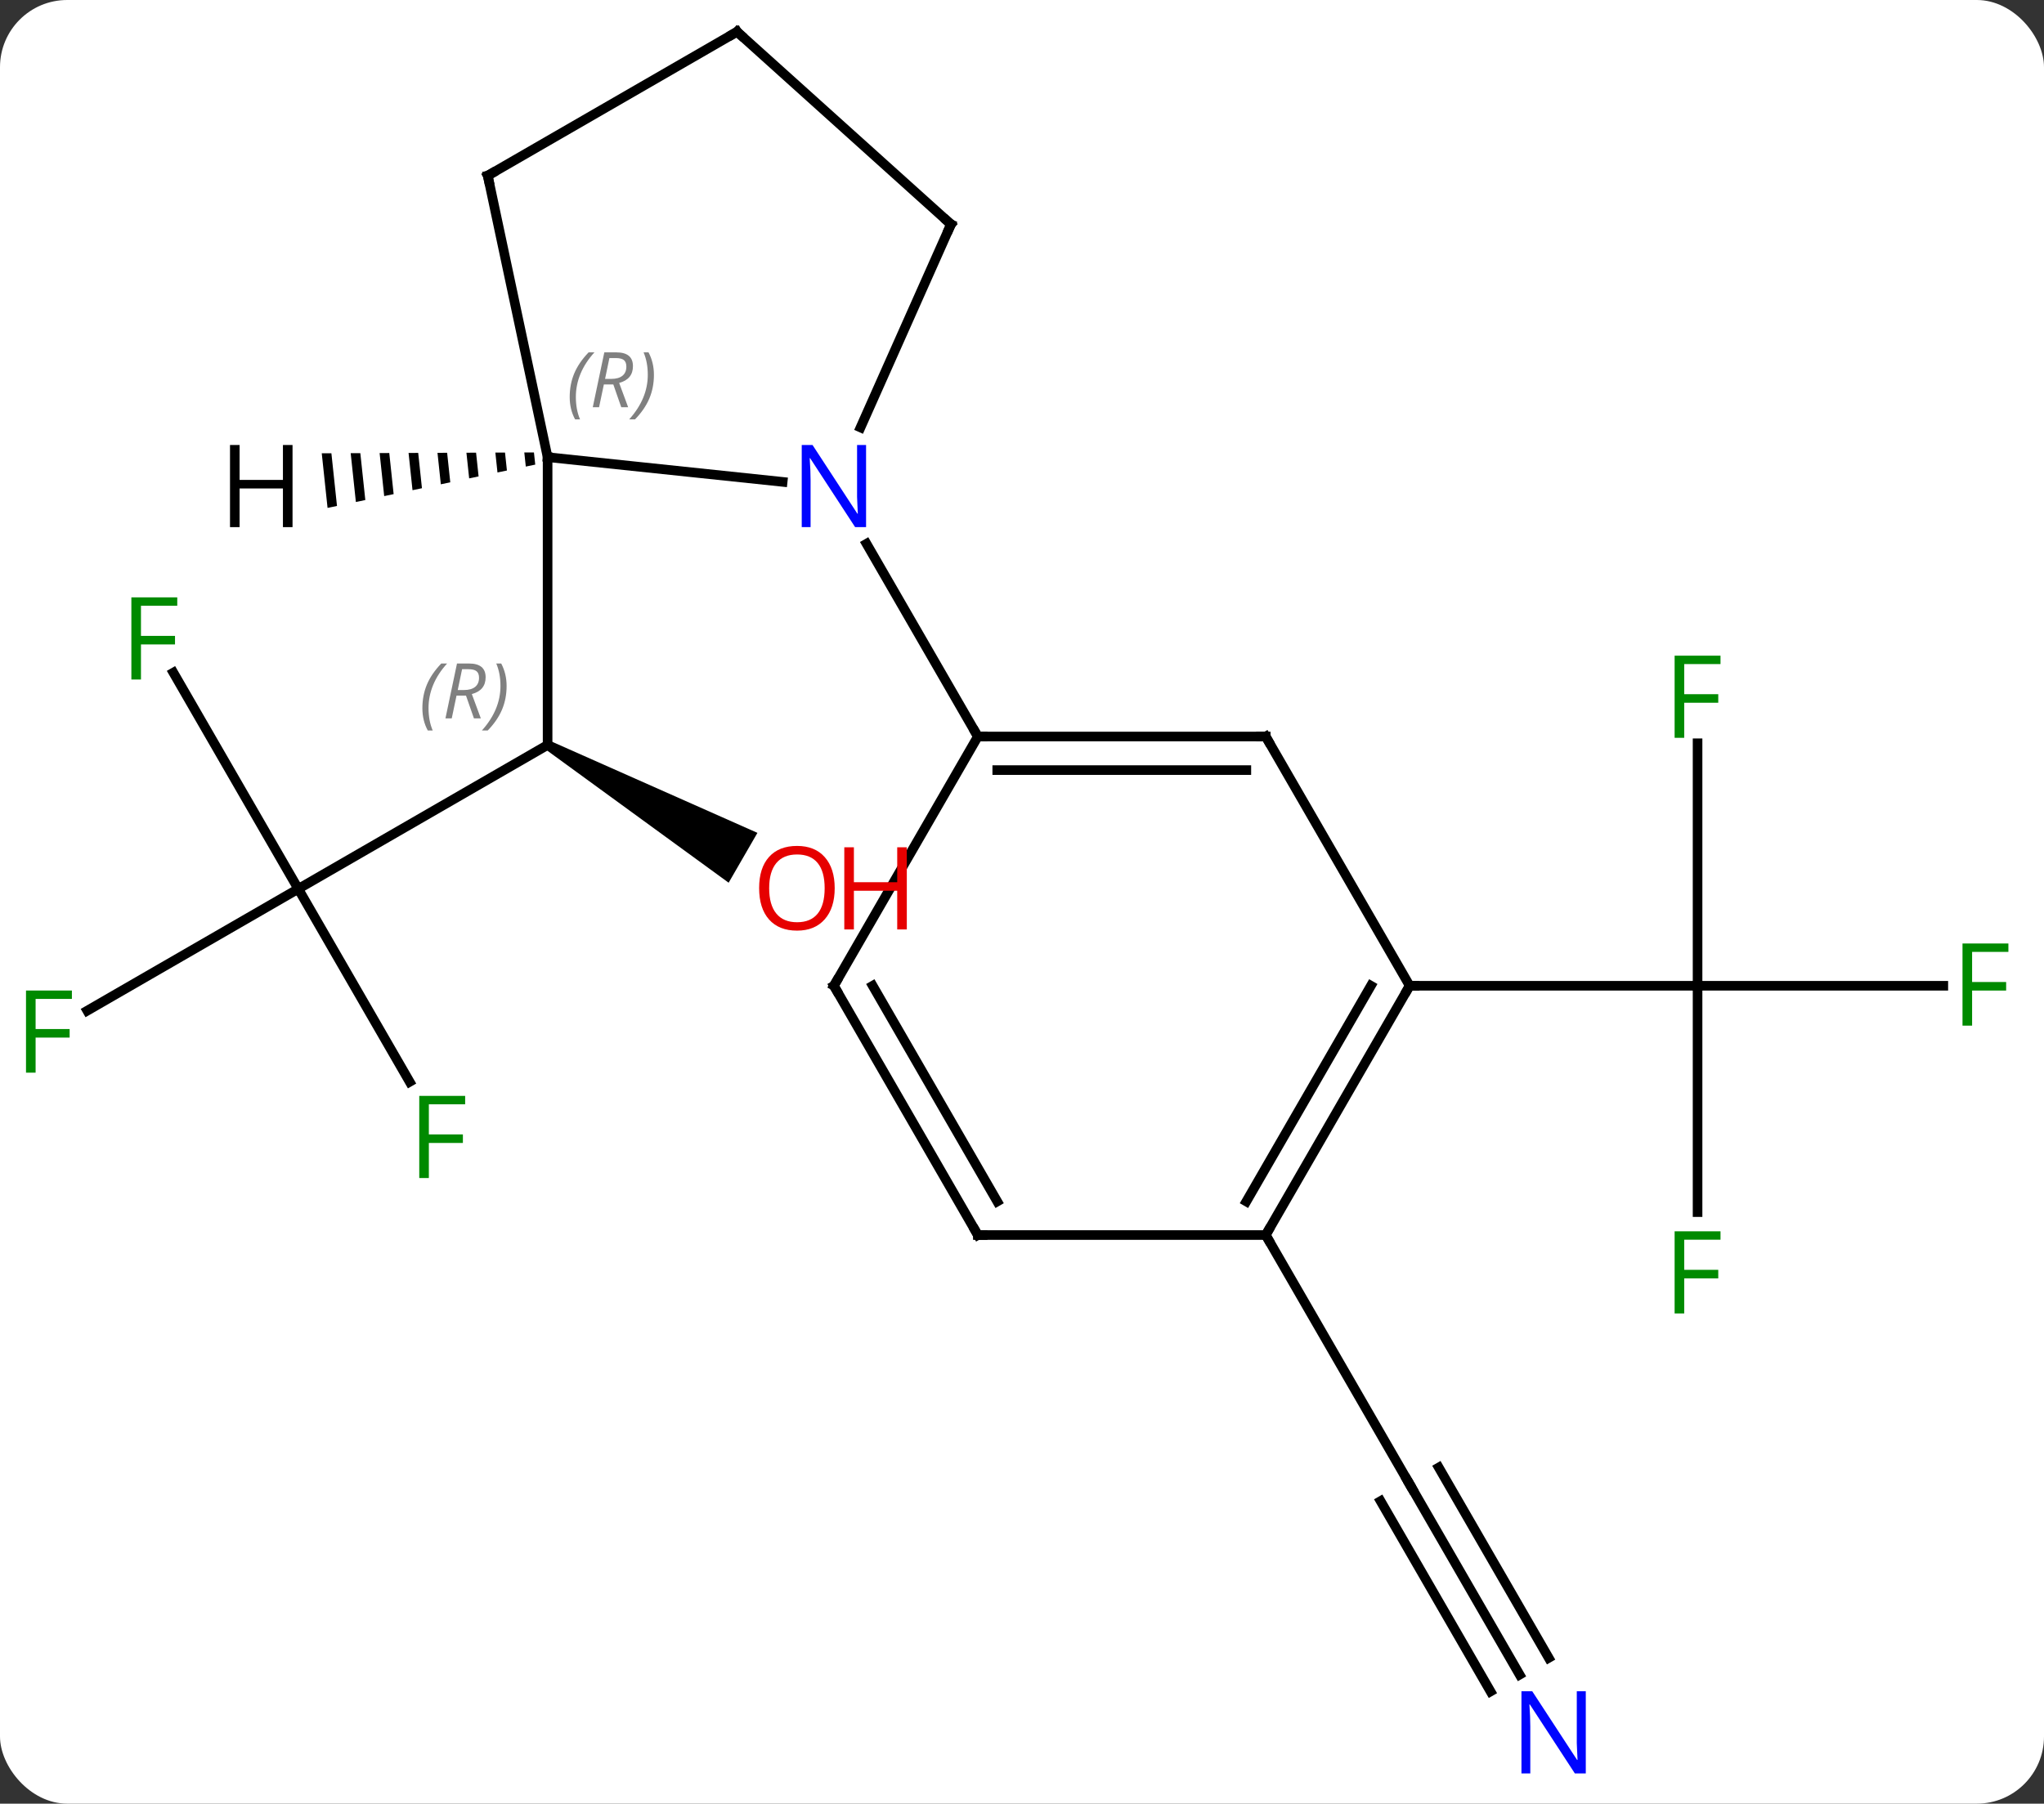 <svg width="213" viewBox="0 0 213 188" style="fill-opacity:1; color-rendering:auto; color-interpolation:auto; text-rendering:auto; stroke:black; stroke-linecap:square; stroke-miterlimit:10; shape-rendering:auto; stroke-opacity:1; fill:black; stroke-dasharray:none; font-weight:normal; stroke-width:1; font-family:'Open Sans'; font-style:normal; stroke-linejoin:miter; font-size:12; stroke-dashoffset:0; image-rendering:auto;" height="188" class="cas-substance-image" xmlns:xlink="http://www.w3.org/1999/xlink" xmlns="http://www.w3.org/2000/svg"><rect x="0" y="0" width="213" height="188" fill="#333333" stroke="none"/><svg class="cas-substance-single-component"><rect y="0" x="0" width="213" stroke="none" ry="7" rx="7" height="188" fill="white" class="cas-substance-group"/><svg y="0" x="0" width="213" viewBox="0 0 213 188" style="fill:black;" height="188" class="cas-substance-single-component-image"><svg><g><g transform="translate(106,92)" style="text-rendering:geometricPrecision; color-rendering:optimizeQuality; color-interpolation:linearRGB; stroke-linecap:butt; image-rendering:optimizeQuality;"><line y2="0.651" y1="-14.349" x2="-74.919" x1="-48.936" style="fill:none;"/><path style="stroke:none;" d="M-49.186 -13.916 L-48.686 -14.782 L-27.07 -5.189 L-30.07 0.008 Z"/><line y2="-44.349" y1="-14.349" x2="-48.936" x1="-48.936" style="fill:none;"/><line y2="20.761" y1="0.651" x2="-63.31" x1="-74.919" style="fill:none;"/><line y2="13.345" y1="0.651" x2="-96.906" x1="-74.919" style="fill:none;"/><line y2="-21.89" y1="0.651" x2="-87.933" x1="-74.919" style="fill:none;"/><line y2="-14.528" y1="10.749" x2="70.899" x1="70.899" style="fill:none;"/><line y2="10.749" y1="10.749" x2="96.508" x1="70.899" style="fill:none;"/><line y2="34.343" y1="10.749" x2="70.899" x1="70.899" style="fill:none;"/><line y2="10.749" y1="10.749" x2="40.899" x1="70.899" style="fill:none;"/><line y2="82.554" y1="62.712" x2="52.355" x1="40.899" style="fill:none;"/><line y2="80.804" y1="60.962" x2="55.386" x1="43.93" style="fill:none;"/><line y2="84.304" y1="64.462" x2="49.324" x1="37.868" style="fill:none;"/><line y2="36.732" y1="62.712" x2="25.899" x1="40.899" style="fill:none;"/><line y2="-44.349" y1="-41.773" x2="-48.936" x1="-24.442" style="fill:none;"/><line y2="-68.619" y1="-47.444" x2="-6.9" x1="-16.326" style="fill:none;"/><line y2="-15.231" y1="-35.323" x2="-4.101" x1="-15.701" style="fill:none;"/><line y2="-73.692" y1="-44.349" x2="-55.173" x1="-48.936" style="fill:none;"/><line y2="-88.692" y1="-68.619" x2="-29.193" x1="-6.9" style="fill:none;"/><line y2="-88.692" y1="-73.692" x2="-29.193" x1="-55.173" style="fill:none;"/><line y2="-15.231" y1="-15.231" x2="25.899" x1="-4.101" style="fill:none;"/><line y2="-11.731" y1="-11.731" x2="23.878" x1="-2.08" style="fill:none;"/><line y2="10.749" y1="-15.231" x2="-19.101" x1="-4.101" style="fill:none;"/><line y2="10.749" y1="-15.231" x2="40.899" x1="25.899" style="fill:none;"/><line y2="36.732" y1="10.749" x2="-4.101" x1="-19.101" style="fill:none;"/><line y2="33.232" y1="10.749" x2="-2.08" x1="-15.059" style="fill:none;"/><line y2="36.732" y1="10.749" x2="25.899" x1="40.899" style="fill:none;"/><line y2="33.232" y1="10.749" x2="23.878" x1="36.858" style="fill:none;"/><line y2="36.732" y1="36.732" x2="25.899" x1="-4.101" style="fill:none;"/><path style="stroke:none;" d="M-50.359 -44.841 L-51.364 -44.837 L-51.364 -44.837 L-51.208 -43.367 L-51.208 -43.367 L-50.224 -43.572 L-50.224 -43.572 L-50.359 -44.841 ZM-53.374 -44.829 L-54.38 -44.825 L-54.38 -44.825 L-54.159 -42.752 L-54.159 -42.752 L-53.175 -42.957 L-53.175 -42.957 L-53.374 -44.829 ZM-56.39 -44.816 L-57.395 -44.812 L-57.395 -44.812 L-57.11 -42.137 L-57.11 -42.137 L-56.127 -42.342 L-56.39 -44.816 ZM-59.405 -44.804 L-60.41 -44.8 L-60.41 -44.8 L-60.062 -41.521 L-60.062 -41.521 L-59.078 -41.726 L-59.078 -41.726 L-59.405 -44.804 ZM-62.42 -44.792 L-63.425 -44.788 L-63.425 -44.788 L-63.013 -40.906 L-63.013 -40.906 L-62.029 -41.111 L-62.029 -41.111 L-62.42 -44.792 ZM-65.435 -44.78 L-66.441 -44.776 L-66.441 -44.776 L-65.964 -40.291 L-64.98 -40.496 L-64.98 -40.496 L-65.435 -44.78 ZM-68.451 -44.768 L-69.456 -44.764 L-69.456 -44.764 L-68.915 -39.675 L-68.915 -39.675 L-67.931 -39.88 L-67.931 -39.88 L-68.451 -44.768 ZM-71.466 -44.756 L-72.471 -44.752 L-72.471 -44.752 L-71.866 -39.06 L-70.883 -39.265 L-70.883 -39.265 L-71.466 -44.756 Z"/></g><g transform="translate(106,92)" style="font-size:8.4px; fill:gray; text-rendering:geometricPrecision; image-rendering:optimizeQuality; color-rendering:optimizeQuality; font-family:'Open Sans'; font-style:italic; stroke:gray; color-interpolation:linearRGB;"><path style="stroke:none;" d="M-61.985 -18.185 Q-61.985 -19.513 -61.516 -20.638 Q-61.047 -21.763 -60.016 -22.841 L-59.407 -22.841 Q-60.376 -21.779 -60.86 -20.607 Q-61.344 -19.435 -61.344 -18.201 Q-61.344 -16.872 -60.907 -15.857 L-61.422 -15.857 Q-61.985 -16.888 -61.985 -18.185 ZM-58.425 -19.497 L-58.925 -17.122 L-59.581 -17.122 L-58.378 -22.841 L-57.128 -22.841 Q-55.394 -22.841 -55.394 -21.404 Q-55.394 -20.044 -56.831 -19.654 L-55.894 -17.122 L-56.612 -17.122 L-57.441 -19.497 L-58.425 -19.497 ZM-57.847 -22.247 Q-58.237 -20.326 -58.3 -20.076 L-57.644 -20.076 Q-56.894 -20.076 -56.487 -20.404 Q-56.081 -20.732 -56.081 -21.357 Q-56.081 -21.826 -56.339 -22.036 Q-56.597 -22.247 -57.191 -22.247 L-57.847 -22.247 ZM-53.208 -20.497 Q-53.208 -19.169 -53.684 -18.036 Q-54.161 -16.904 -55.176 -15.857 L-55.786 -15.857 Q-53.848 -18.013 -53.848 -20.497 Q-53.848 -21.826 -54.286 -22.841 L-53.77 -22.841 Q-53.208 -21.779 -53.208 -20.497 Z"/></g><g transform="translate(106,92)" style="fill:rgb(230,0,0); text-rendering:geometricPrecision; color-rendering:optimizeQuality; image-rendering:optimizeQuality; font-family:'Open Sans'; stroke:rgb(230,0,0); color-interpolation:linearRGB;"><path style="stroke:none;" d="M-19.018 0.581 Q-19.018 2.643 -20.058 3.823 Q-21.097 5.003 -22.94 5.003 Q-24.831 5.003 -25.862 3.838 Q-26.893 2.674 -26.893 0.565 Q-26.893 -1.529 -25.862 -2.677 Q-24.831 -3.826 -22.94 -3.826 Q-21.081 -3.826 -20.05 -2.654 Q-19.018 -1.482 -19.018 0.581 ZM-25.847 0.581 Q-25.847 2.315 -25.104 3.221 Q-24.362 4.128 -22.94 4.128 Q-21.518 4.128 -20.792 3.229 Q-20.065 2.331 -20.065 0.581 Q-20.065 -1.154 -20.792 -2.044 Q-21.518 -2.935 -22.94 -2.935 Q-24.362 -2.935 -25.104 -2.037 Q-25.847 -1.138 -25.847 0.581 Z"/><path style="stroke:none;" d="M-11.503 4.878 L-12.503 4.878 L-12.503 0.846 L-17.018 0.846 L-17.018 4.878 L-18.018 4.878 L-18.018 -3.685 L-17.018 -3.685 L-17.018 -0.044 L-12.503 -0.044 L-12.503 -3.685 L-11.503 -3.685 L-11.503 4.878 Z"/><path style="fill:rgb(0,138,0); stroke:none;" d="M-61.31 30.79 L-62.31 30.79 L-62.31 22.228 L-57.528 22.228 L-57.528 23.103 L-61.31 23.103 L-61.31 26.243 L-57.763 26.243 L-57.763 27.134 L-61.31 27.134 L-61.31 30.79 Z"/><path style="fill:rgb(0,138,0); stroke:none;" d="M-102.29 19.807 L-103.29 19.807 L-103.29 11.245 L-98.508 11.245 L-98.508 12.12 L-102.29 12.12 L-102.29 15.26 L-98.743 15.26 L-98.743 16.151 L-102.29 16.151 L-102.29 19.807 Z"/><path style="fill:rgb(0,138,0); stroke:none;" d="M-91.31 -21.173 L-92.31 -21.173 L-92.31 -29.735 L-87.528 -29.735 L-87.528 -28.86 L-91.31 -28.86 L-91.31 -25.72 L-87.763 -25.72 L-87.763 -24.829 L-91.31 -24.829 L-91.31 -21.173 Z"/><path style="fill:rgb(0,138,0); stroke:none;" d="M69.508 -15.095 L68.508 -15.095 L68.508 -23.657 L73.29 -23.657 L73.29 -22.782 L69.508 -22.782 L69.508 -19.642 L73.055 -19.642 L73.055 -18.751 L69.508 -18.751 L69.508 -15.095 Z"/><path style="fill:rgb(0,138,0); stroke:none;" d="M99.508 14.905 L98.508 14.905 L98.508 6.343 L103.29 6.343 L103.29 7.218 L99.508 7.218 L99.508 10.358 L103.055 10.358 L103.055 11.249 L99.508 11.249 L99.508 14.905 Z"/><path style="fill:rgb(0,138,0); stroke:none;" d="M69.508 44.905 L68.508 44.905 L68.508 36.343 L73.29 36.343 L73.29 37.218 L69.508 37.218 L69.508 40.358 L73.055 40.358 L73.055 41.249 L69.508 41.249 L69.508 44.905 Z"/></g><g transform="translate(106,92)" style="stroke-linecap:butt; text-rendering:geometricPrecision; color-rendering:optimizeQuality; image-rendering:optimizeQuality; font-family:'Open Sans'; color-interpolation:linearRGB; stroke-miterlimit:5;"><path style="fill:none;" d="M41.149 63.145 L40.899 62.712 L40.649 62.279"/><path style="fill:rgb(0,5,255); stroke:none;" d="M59.251 92.848 L58.11 92.848 L53.422 85.661 L53.376 85.661 Q53.469 86.926 53.469 87.973 L53.469 92.848 L52.547 92.848 L52.547 84.286 L53.672 84.286 L58.344 91.442 L58.391 91.442 Q58.391 91.286 58.344 90.426 Q58.297 89.567 58.313 89.192 L58.313 84.286 L59.251 84.286 L59.251 92.848 Z"/><path style="fill:rgb(0,5,255); stroke:none;" d="M-15.749 -37.055 L-16.89 -37.055 L-21.578 -44.242 L-21.624 -44.242 Q-21.531 -42.977 -21.531 -41.93 L-21.531 -37.055 L-22.453 -37.055 L-22.453 -45.617 L-21.328 -45.617 L-16.656 -38.461 L-16.609 -38.461 Q-16.609 -38.617 -16.656 -39.477 Q-16.703 -40.336 -16.687 -40.711 L-16.687 -45.617 L-15.749 -45.617 L-15.749 -37.055 Z"/></g><g transform="translate(106,92)" style="stroke-linecap:butt; font-size:8.4px; fill:gray; text-rendering:geometricPrecision; image-rendering:optimizeQuality; color-rendering:optimizeQuality; font-family:'Open Sans'; font-style:italic; stroke:gray; color-interpolation:linearRGB; stroke-miterlimit:5;"><path style="stroke:none;" d="M-46.633 -50.616 Q-46.633 -51.944 -46.164 -53.069 Q-45.696 -54.194 -44.664 -55.272 L-44.055 -55.272 Q-45.024 -54.21 -45.508 -53.038 Q-45.992 -51.866 -45.992 -50.632 Q-45.992 -49.304 -45.555 -48.288 L-46.071 -48.288 Q-46.633 -49.319 -46.633 -50.616 ZM-43.073 -51.929 L-43.573 -49.554 L-44.229 -49.554 L-43.026 -55.272 L-41.776 -55.272 Q-40.042 -55.272 -40.042 -53.835 Q-40.042 -52.475 -41.479 -52.085 L-40.542 -49.554 L-41.261 -49.554 L-42.089 -51.929 L-43.073 -51.929 ZM-42.495 -54.679 Q-42.886 -52.757 -42.948 -52.507 L-42.292 -52.507 Q-41.542 -52.507 -41.136 -52.835 Q-40.729 -53.163 -40.729 -53.788 Q-40.729 -54.257 -40.987 -54.468 Q-41.245 -54.679 -41.839 -54.679 L-42.495 -54.679 ZM-37.856 -52.929 Q-37.856 -51.6 -38.332 -50.468 Q-38.809 -49.335 -39.825 -48.288 L-40.434 -48.288 Q-38.496 -50.444 -38.496 -52.929 Q-38.496 -54.257 -38.934 -55.272 L-38.418 -55.272 Q-37.856 -54.21 -37.856 -52.929 Z"/><path style="fill:none; stroke:black;" d="M-7.103 -68.162 L-6.9 -68.619 L-7.272 -68.954"/><path style="fill:none; stroke:black;" d="M-55.069 -73.203 L-55.173 -73.692 L-54.74 -73.942"/><path style="fill:none; stroke:black;" d="M-28.821 -88.357 L-29.193 -88.692 L-29.626 -88.442"/><path style="fill:none; stroke:black;" d="M-3.601 -15.231 L-4.101 -15.231 L-4.351 -15.664"/><path style="fill:none; stroke:black;" d="M25.399 -15.231 L25.899 -15.231 L26.149 -14.798"/><path style="fill:none; stroke:black;" d="M-18.851 10.316 L-19.101 10.749 L-18.851 11.182"/><path style="fill:none; stroke:black;" d="M40.649 11.182 L40.899 10.749 L41.399 10.749"/><path style="fill:none; stroke:black;" d="M-4.351 36.299 L-4.101 36.732 L-3.601 36.732"/><path style="fill:none; stroke:black;" d="M26.149 36.299 L25.899 36.732 L26.149 37.165"/></g><g transform="translate(106,92)" style="stroke-linecap:butt; text-rendering:geometricPrecision; color-rendering:optimizeQuality; image-rendering:optimizeQuality; font-family:'Open Sans'; color-interpolation:linearRGB; stroke-miterlimit:5;"><path style="stroke:none;" d="M-75.516 -37.055 L-76.516 -37.055 L-76.516 -41.086 L-81.032 -41.086 L-81.032 -37.055 L-82.032 -37.055 L-82.032 -45.617 L-81.032 -45.617 L-81.032 -41.977 L-76.516 -41.977 L-76.516 -45.617 L-75.516 -45.617 L-75.516 -37.055 Z"/></g></g></svg></svg></svg></svg>